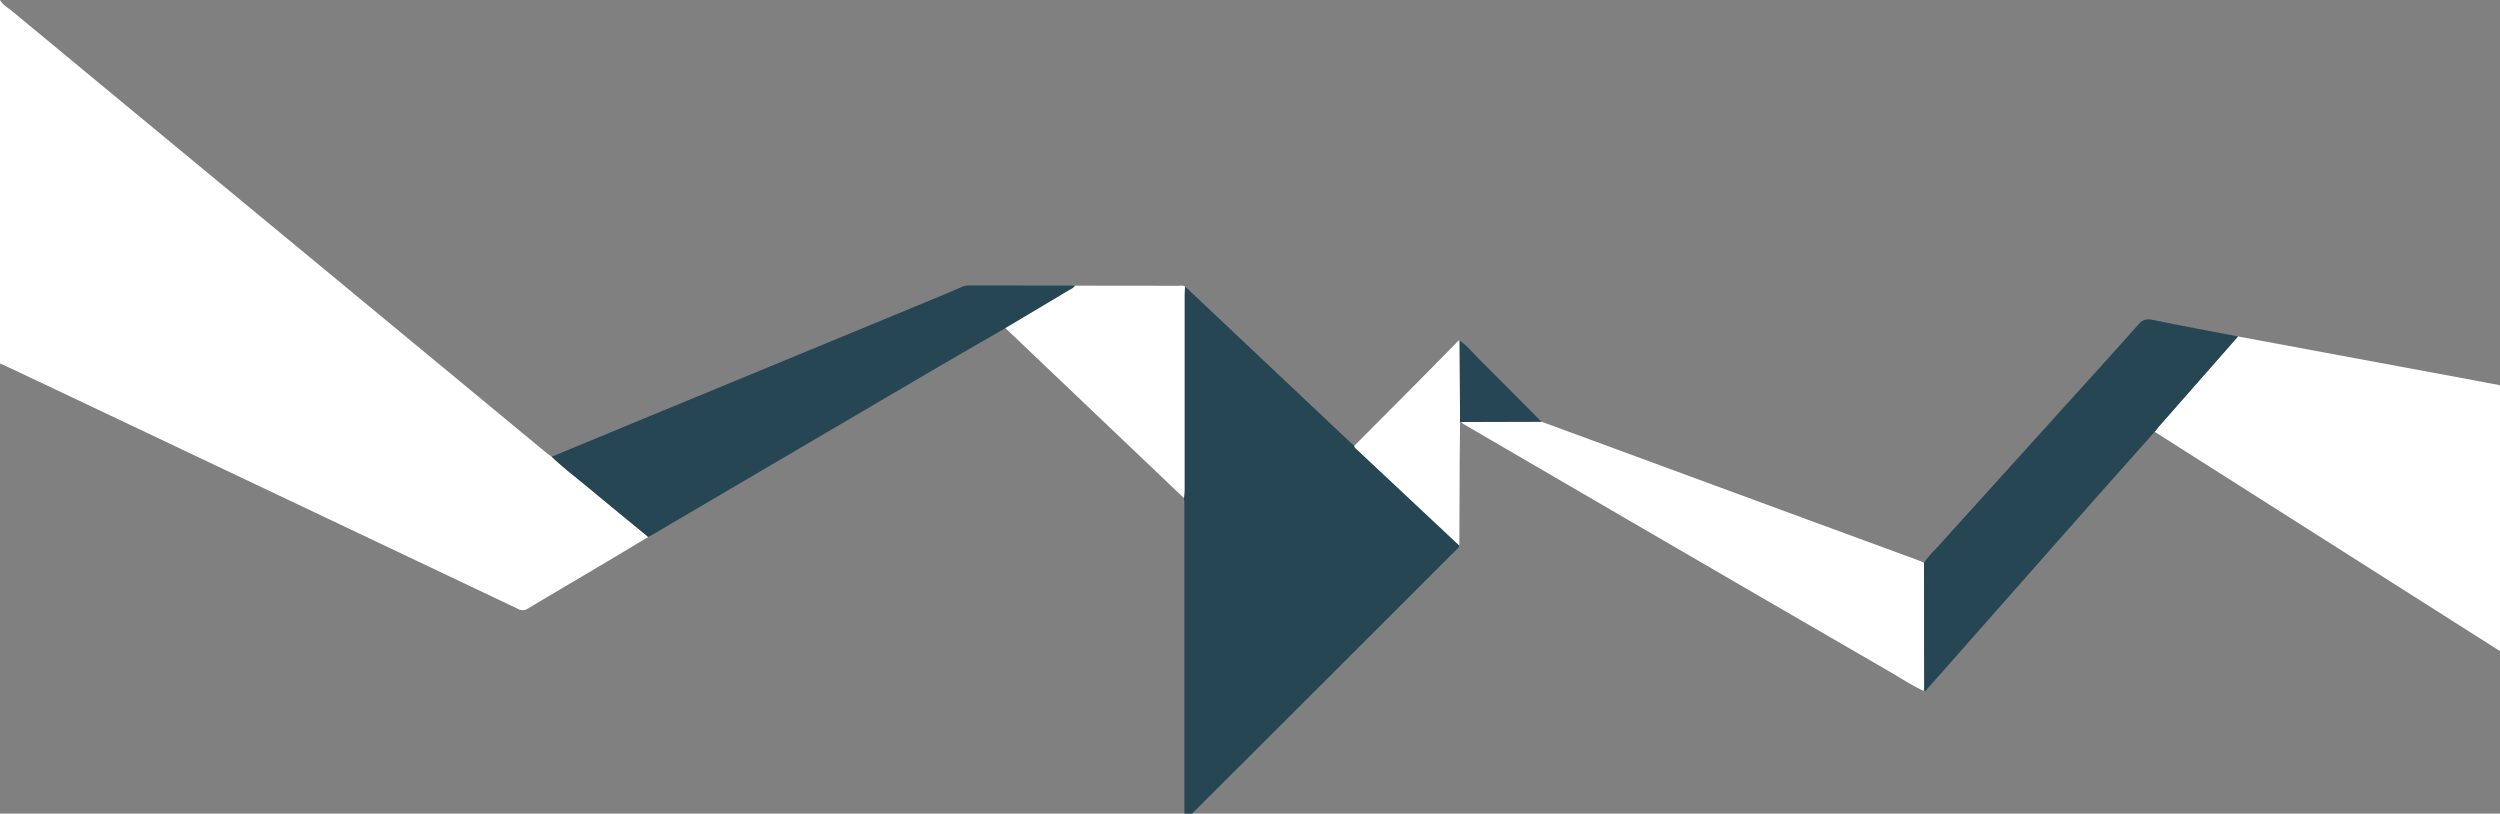 <svg id="_1" data-name=" 1" xmlns="http://www.w3.org/2000/svg" viewBox="0 0 1920 624.83"><rect x="0" y="0" width="1920" height="624.83" fill="#808080" stroke="none"/><defs><style>.cls-1{fill:#fff;}.cls-2{fill:#264653;}</style></defs><title>Crane</title><path class="cls-1" d="M497.89,412.39c-11.82,7.07-23.62,14.17-35.47,21.2-19,11.28-38.1,22.46-57.08,33.82a6.83,6.83,0,0,1-7.31.32Q227.23,386.64,56.37,305.66q-27-12.81-54.12-25.57A28.83,28.83,0,0,0-1,279Q-1,141.75-.94,4.49C-.94,3-2.09,1.11,0,0,2.17,3.92,6.14,5.93,9.4,8.63Q118.27,98.75,227.24,188.75L418.55,346.88c1.66,1.37,3.45,2.6,5.17,3.9,9.27,8.79,19.45,16.5,29.26,24.65C467.89,387.82,482.91,400.07,497.89,412.39Z"/><path class="cls-2" d="M1120.78,419c-.47,2.1-2.3,3.18-3.65,4.53Q1014.29,526.33,911.37,629a5.82,5.82,0,0,1-1.21.75c-1.07-1.45-.53-3-.53-4.41V387.49c0-1.66-.21-3.31-.32-5,.15-2.15.42-4.29.42-6.44V226.44c0-2.15.24-4.29.37-6.44l126.95,119.73c1,.91,2,1.73,3,2.59.06,1.33,1.09,2,1.92,2.78q12.35,11.58,24.7,23.13Z"/><path class="cls-1" d="M1718.78,258.41l181,33.61c6,1.12,12.08,2.36,18.14,3.4,2.31.39,3.32,1.18,3.32,3.8q-.13,99.72-.11,199.43a13.06,13.06,0,0,1-.43,1.85L1654.76,331.62c1.14-1.42,2.21-2.89,3.41-4.25Q1688.47,292.87,1718.78,258.41Z"/><path class="cls-2" d="M497.89,412.39c-15-12.32-30-24.57-44.91-37-9.81-8.15-20-15.86-29.26-24.65l74.14-30.66,225.76-93.26c5.22-2.15,10.35-4.5,15.57-6.64a11.87,11.87,0,0,1,4.32-.93q41,0,82,.07c-.92,2-2.93,2.61-4.6,3.6Q796.54,237.53,772.15,252c-18.69,10.81-37.44,21.54-56.07,32.46q-108,63.33-216,126.76C499.39,411.67,498.63,412,497.89,412.39Z"/><path class="cls-1" d="M1477.79,530.74c-9-3.88-17.11-9.44-25.55-14.32q-105-60.73-209.8-121.75-59.12-34.37-118.17-68.82c-.85-.49-1.63-1.12-2.43-1.68,2.14-.06,4.29-.16,6.44-.16q27.79-.11,55.59-.16l204,75.09q42.09,15.49,84.21,30.93c1.87.69,3.7,1.49,5.55,2.25Q1477.74,481.43,1477.79,530.74Z"/><path class="cls-2" d="M1477.79,530.74q-.07-49.32-.14-98.62c3-4.62,7-8.36,10.72-12.41q54-59.81,108.12-119.6c15.4-17,30.88-34,46.07-51.19,3.22-3.64,6.17-4.19,10.78-3.24,21.77,4.49,43.63,8.53,65.45,12.73q-30.32,34.47-60.62,69c-1.2,1.36-2.27,2.83-3.41,4.25q-21.73,24.43-43.45,48.88-65.47,74.11-130.92,148.26C1479.69,529.55,1479.26,530.88,1477.79,530.74Z"/><path class="cls-1" d="M772.15,252q24.38-14.5,48.73-29c1.67-1,3.68-1.62,4.6-3.6q39.67,0,79.32.09c1.77,0,3.66-.61,5.31.6-.13,2.15-.37,4.29-.37,6.44V376.14c0,2.15-.27,4.29-.42,6.44Z"/><path class="cls-1" d="M1120.78,419q-27-25.35-54.09-50.71L1042,345.16c-.83-.78-1.86-1.45-1.92-2.78l51.34-51.57c8.9-9,17.7-18,26.58-27,.88-.9,1.49-2.25,3-2.34V263q.16,30.59.32,61.17c-.1,10.31-.25,20.63-.3,30.95Q1120.88,387,1120.78,419Z"/><path class="cls-2" d="M1121.33,324.11q-.15-30.58-.32-61.17v-1.49c6.06,4.41,10.78,10.22,16,15.44,15.71,15.55,31.22,31.29,46.81,47l-55.59.16c-2.15,0-4.3.1-6.44.16A2.36,2.36,0,0,1,1121.33,324.11Z"/></svg>